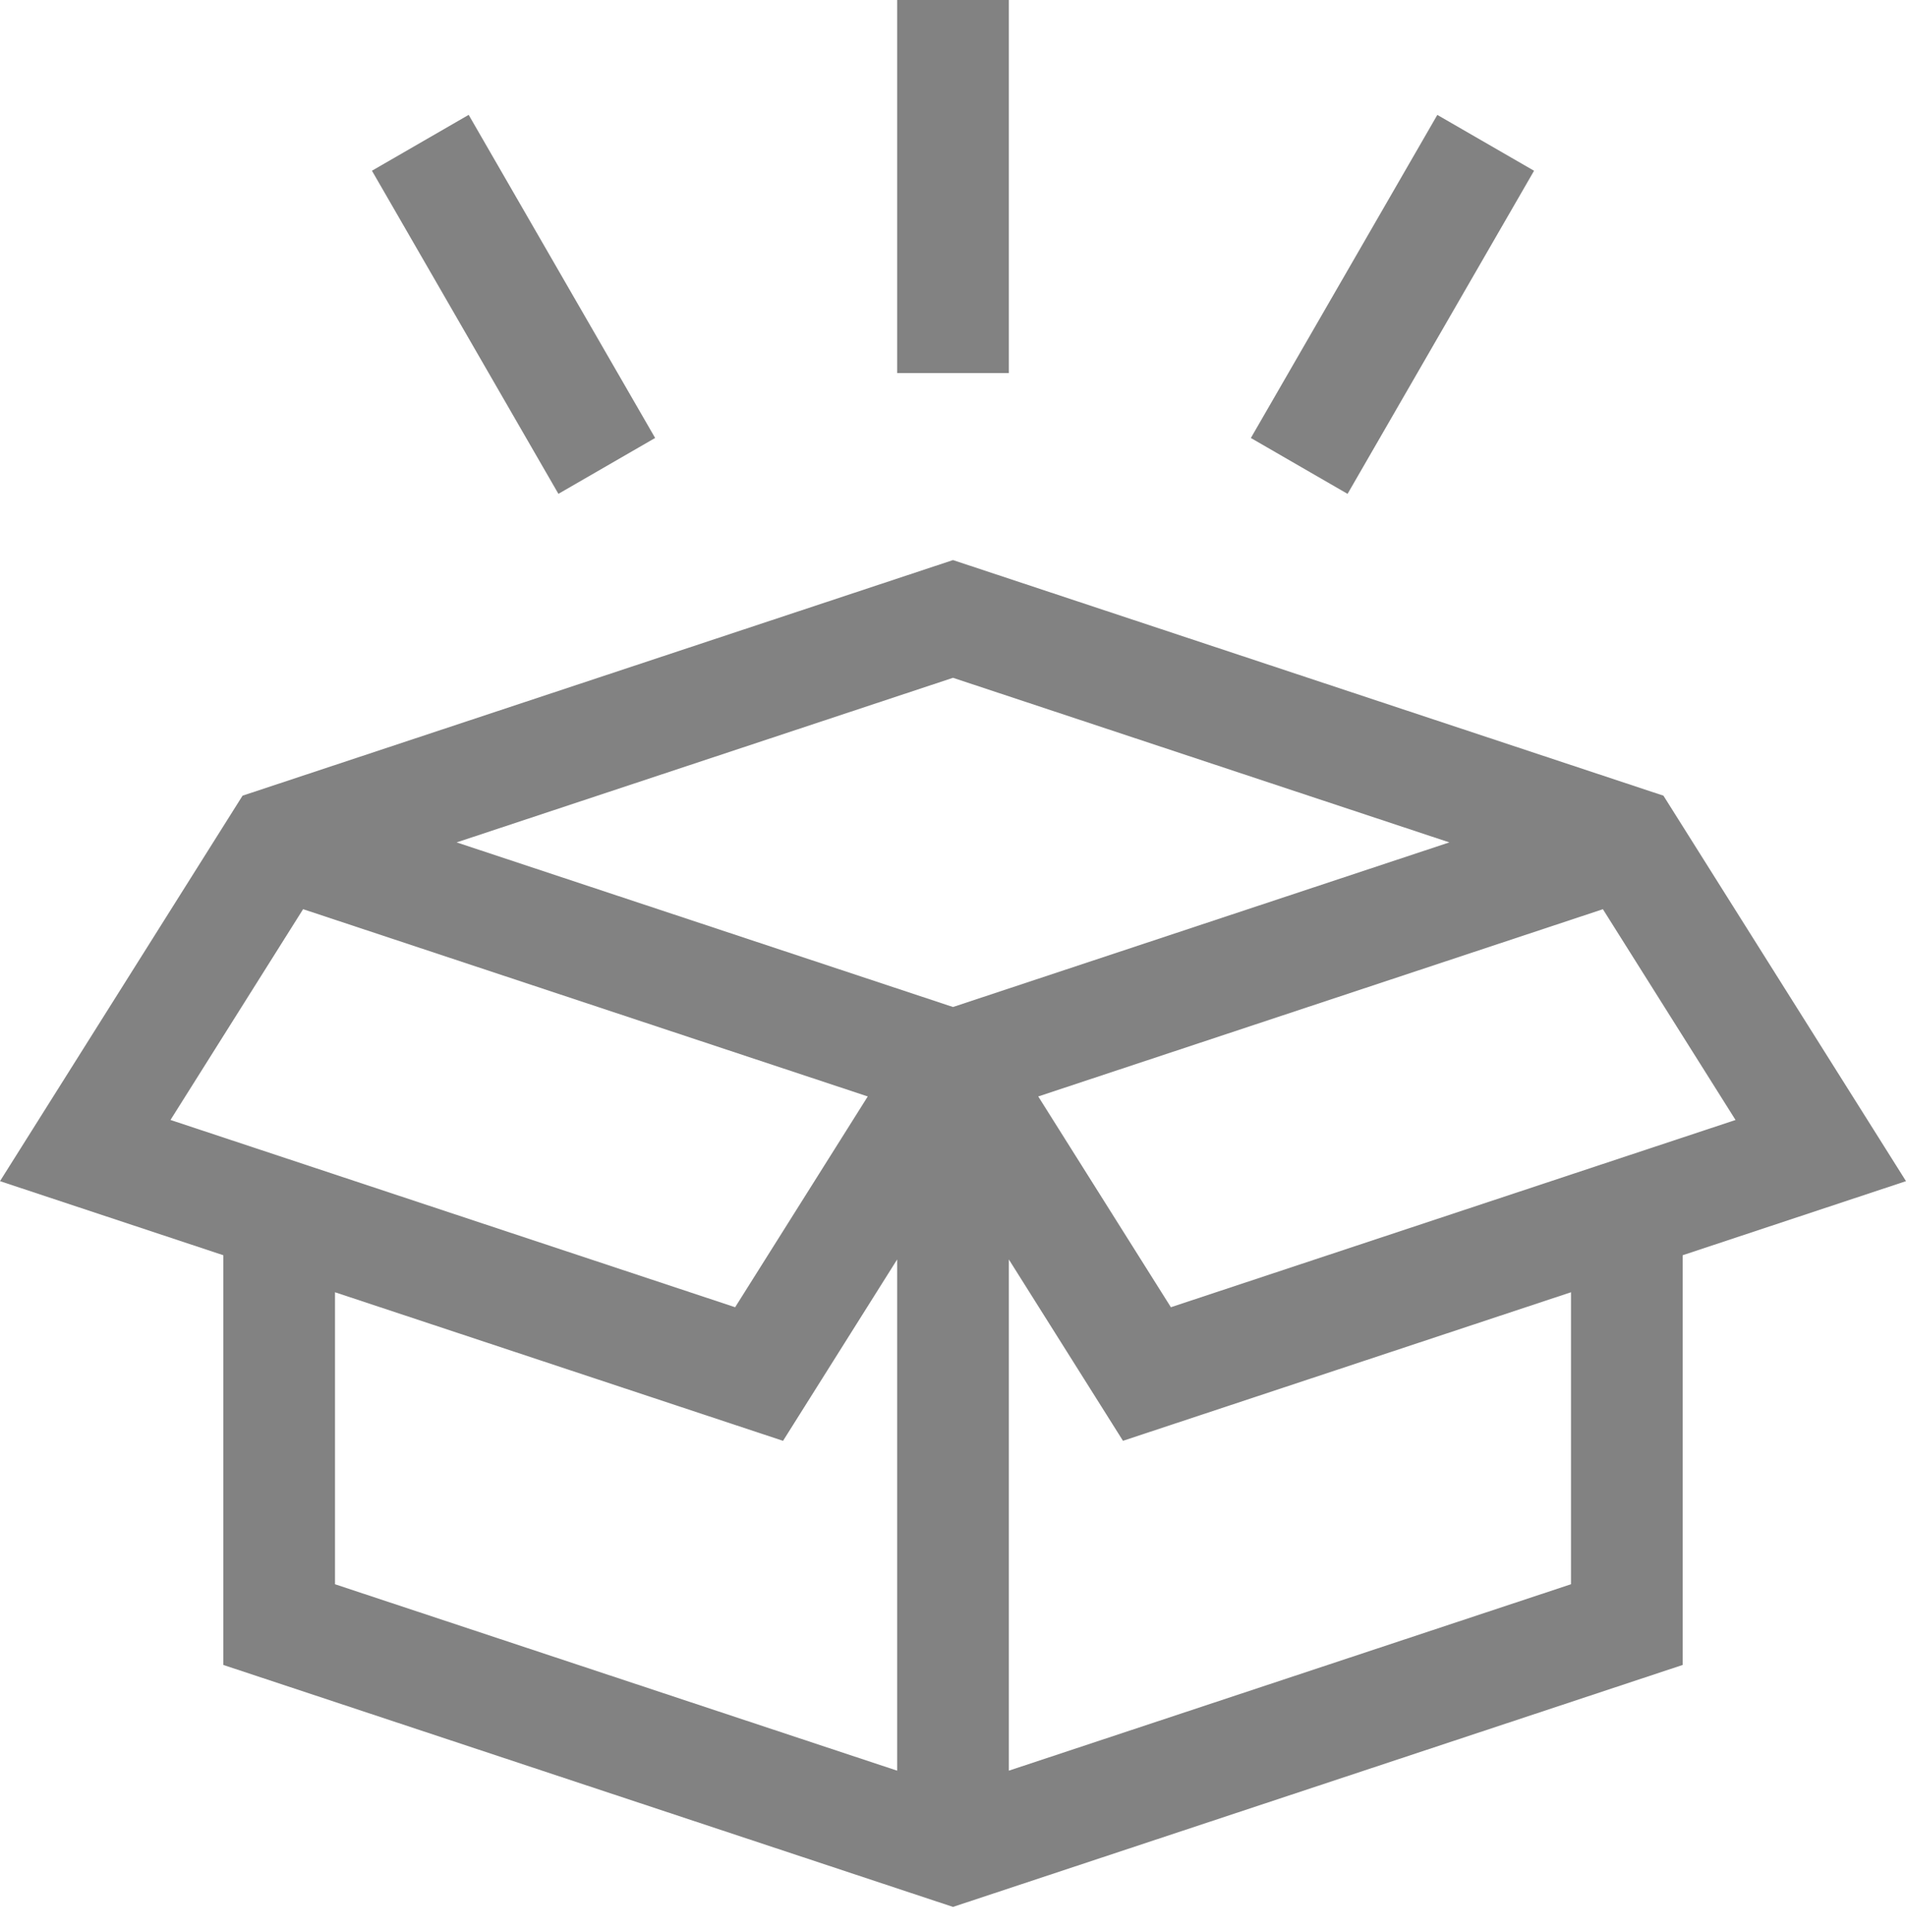 <svg width="76" height="77" viewBox="0 0 76 77" fill="none" xmlns="http://www.w3.org/2000/svg">
<path d="M66.328 31.713L38 22.323L9.672 31.713L0 47.077L8.904 50.029V66.359L38 76.003L67.096 66.359V50.029L76 47.077L66.328 31.713ZM57.792 33.575L38 40.136L18.208 33.575L38 27.015L57.792 33.575ZM6.798 44.638L12.086 36.237L34.601 43.701L29.313 52.102L6.798 44.638ZM13.358 51.505L31.223 57.427L35.773 50.198V70.573L13.358 63.143V51.505ZM40.227 70.573V50.198L44.778 57.426L62.642 51.505V63.143L40.227 70.573ZM46.688 52.102L41.399 43.701L63.914 36.238L69.203 44.639L46.688 52.102Z" fill="#828282"/>
<path d="M35.773 0H40.227V14.87H35.773V0Z" fill="#828282"/>
<path d="M14.831 6.805L18.688 4.578L26.123 17.456L22.266 19.683L14.831 6.805Z" fill="#828282"/>
<path d="M49.877 17.457L57.312 4.58L61.169 6.806L53.733 19.684L49.877 17.457Z" fill="#828282"/>
</svg>
